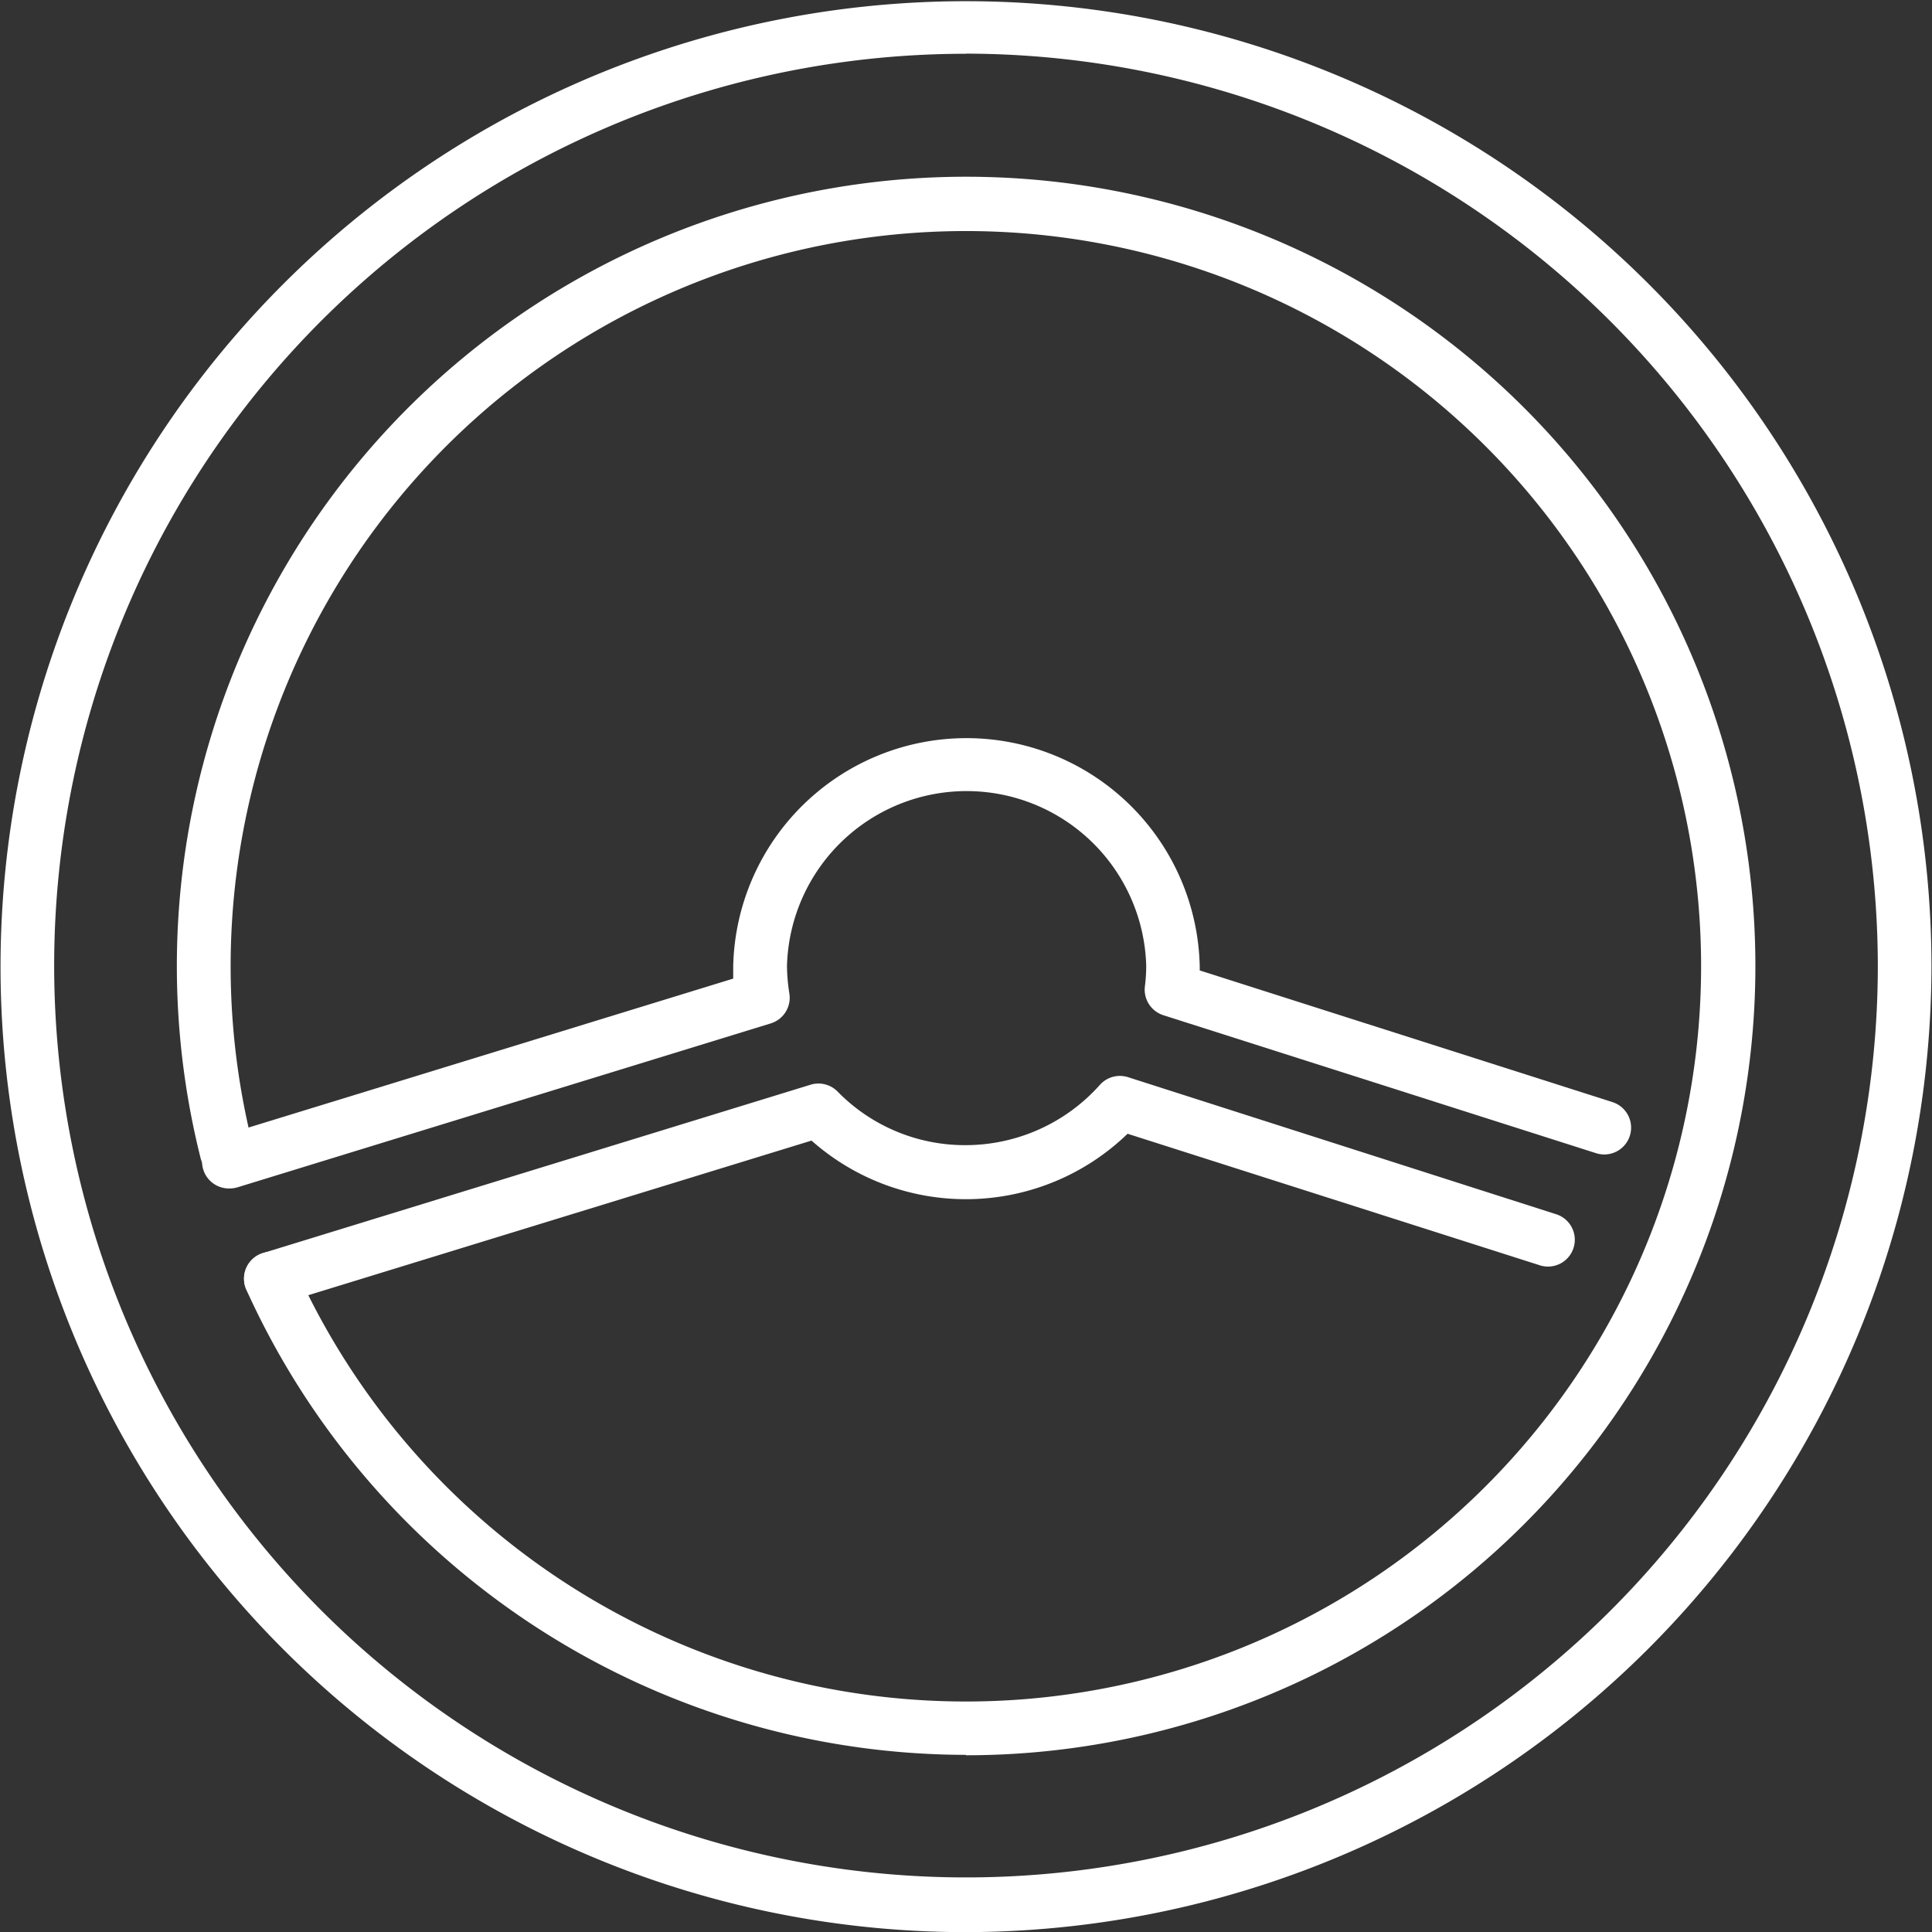<svg xmlns="http://www.w3.org/2000/svg" viewBox="0 0 144.08 144.08">
  <rect x="0" y="0" width="144.08" height="144.08" fill="#333333" stroke="none"/>
  <defs>
    <style>
      .a {
        fill: #fff;
      }
    </style>
  </defs>
  <title>steer-calibrate2</title>
  <g>
    <path class="a" d="M364.06,741.78a59,59,0,0,1-53.67-34.69,2,2,0,0,1,3.65-1.64,54.83,54.83,0,1,0-3.18-9.17,2,2,0,1,1-3.88,1,58.86,58.86,0,1,1,57.08,44.53Z" transform="translate(-292.02 -610.91)"/>
    <path class="a" d="M309.12,699.54a2,2,0,0,1-.59-3.92l38.17-11.73c0-.32,0-.64,0-.95a17.4,17.4,0,0,1,34.79,0c0,.12,0,.23,0,.34l30.78,9.82a2,2,0,1,1-1.22,3.81l-32.27-10.29a2,2,0,0,1-1.38-2.14,12.39,12.39,0,0,0,.1-1.54,13.4,13.4,0,0,0-26.79,0,13.71,13.71,0,0,0,.18,2.08,2,2,0,0,1-1.39,2.21l-39.75,12.22A2.06,2.06,0,0,1,309.12,699.54Z" transform="translate(-292.02 -610.91)"/>
    <path class="a" d="M312.22,708.27a2,2,0,0,1-.59-3.91l40.85-12.56a2,2,0,0,1,2,.51,13.27,13.27,0,0,0,9.56,4,13.43,13.43,0,0,0,10-4.49,2,2,0,0,1,2.1-.58L408,701.44a2,2,0,1,1-1.21,3.81l-30.68-9.79a17.34,17.34,0,0,1-23.57.51L312.8,708.18A2,2,0,0,1,312.22,708.27Z" transform="translate(-292.02 -610.91)"/>
    <path class="a" d="M364.06,755a72,72,0,1,1,72-72A72.13,72.13,0,0,1,364.06,755Zm0-140.08a68,68,0,1,0,68,68A68.12,68.12,0,0,0,364.06,614.91Z" transform="translate(-292.02 -610.91)"/>
  </g>
</svg>
